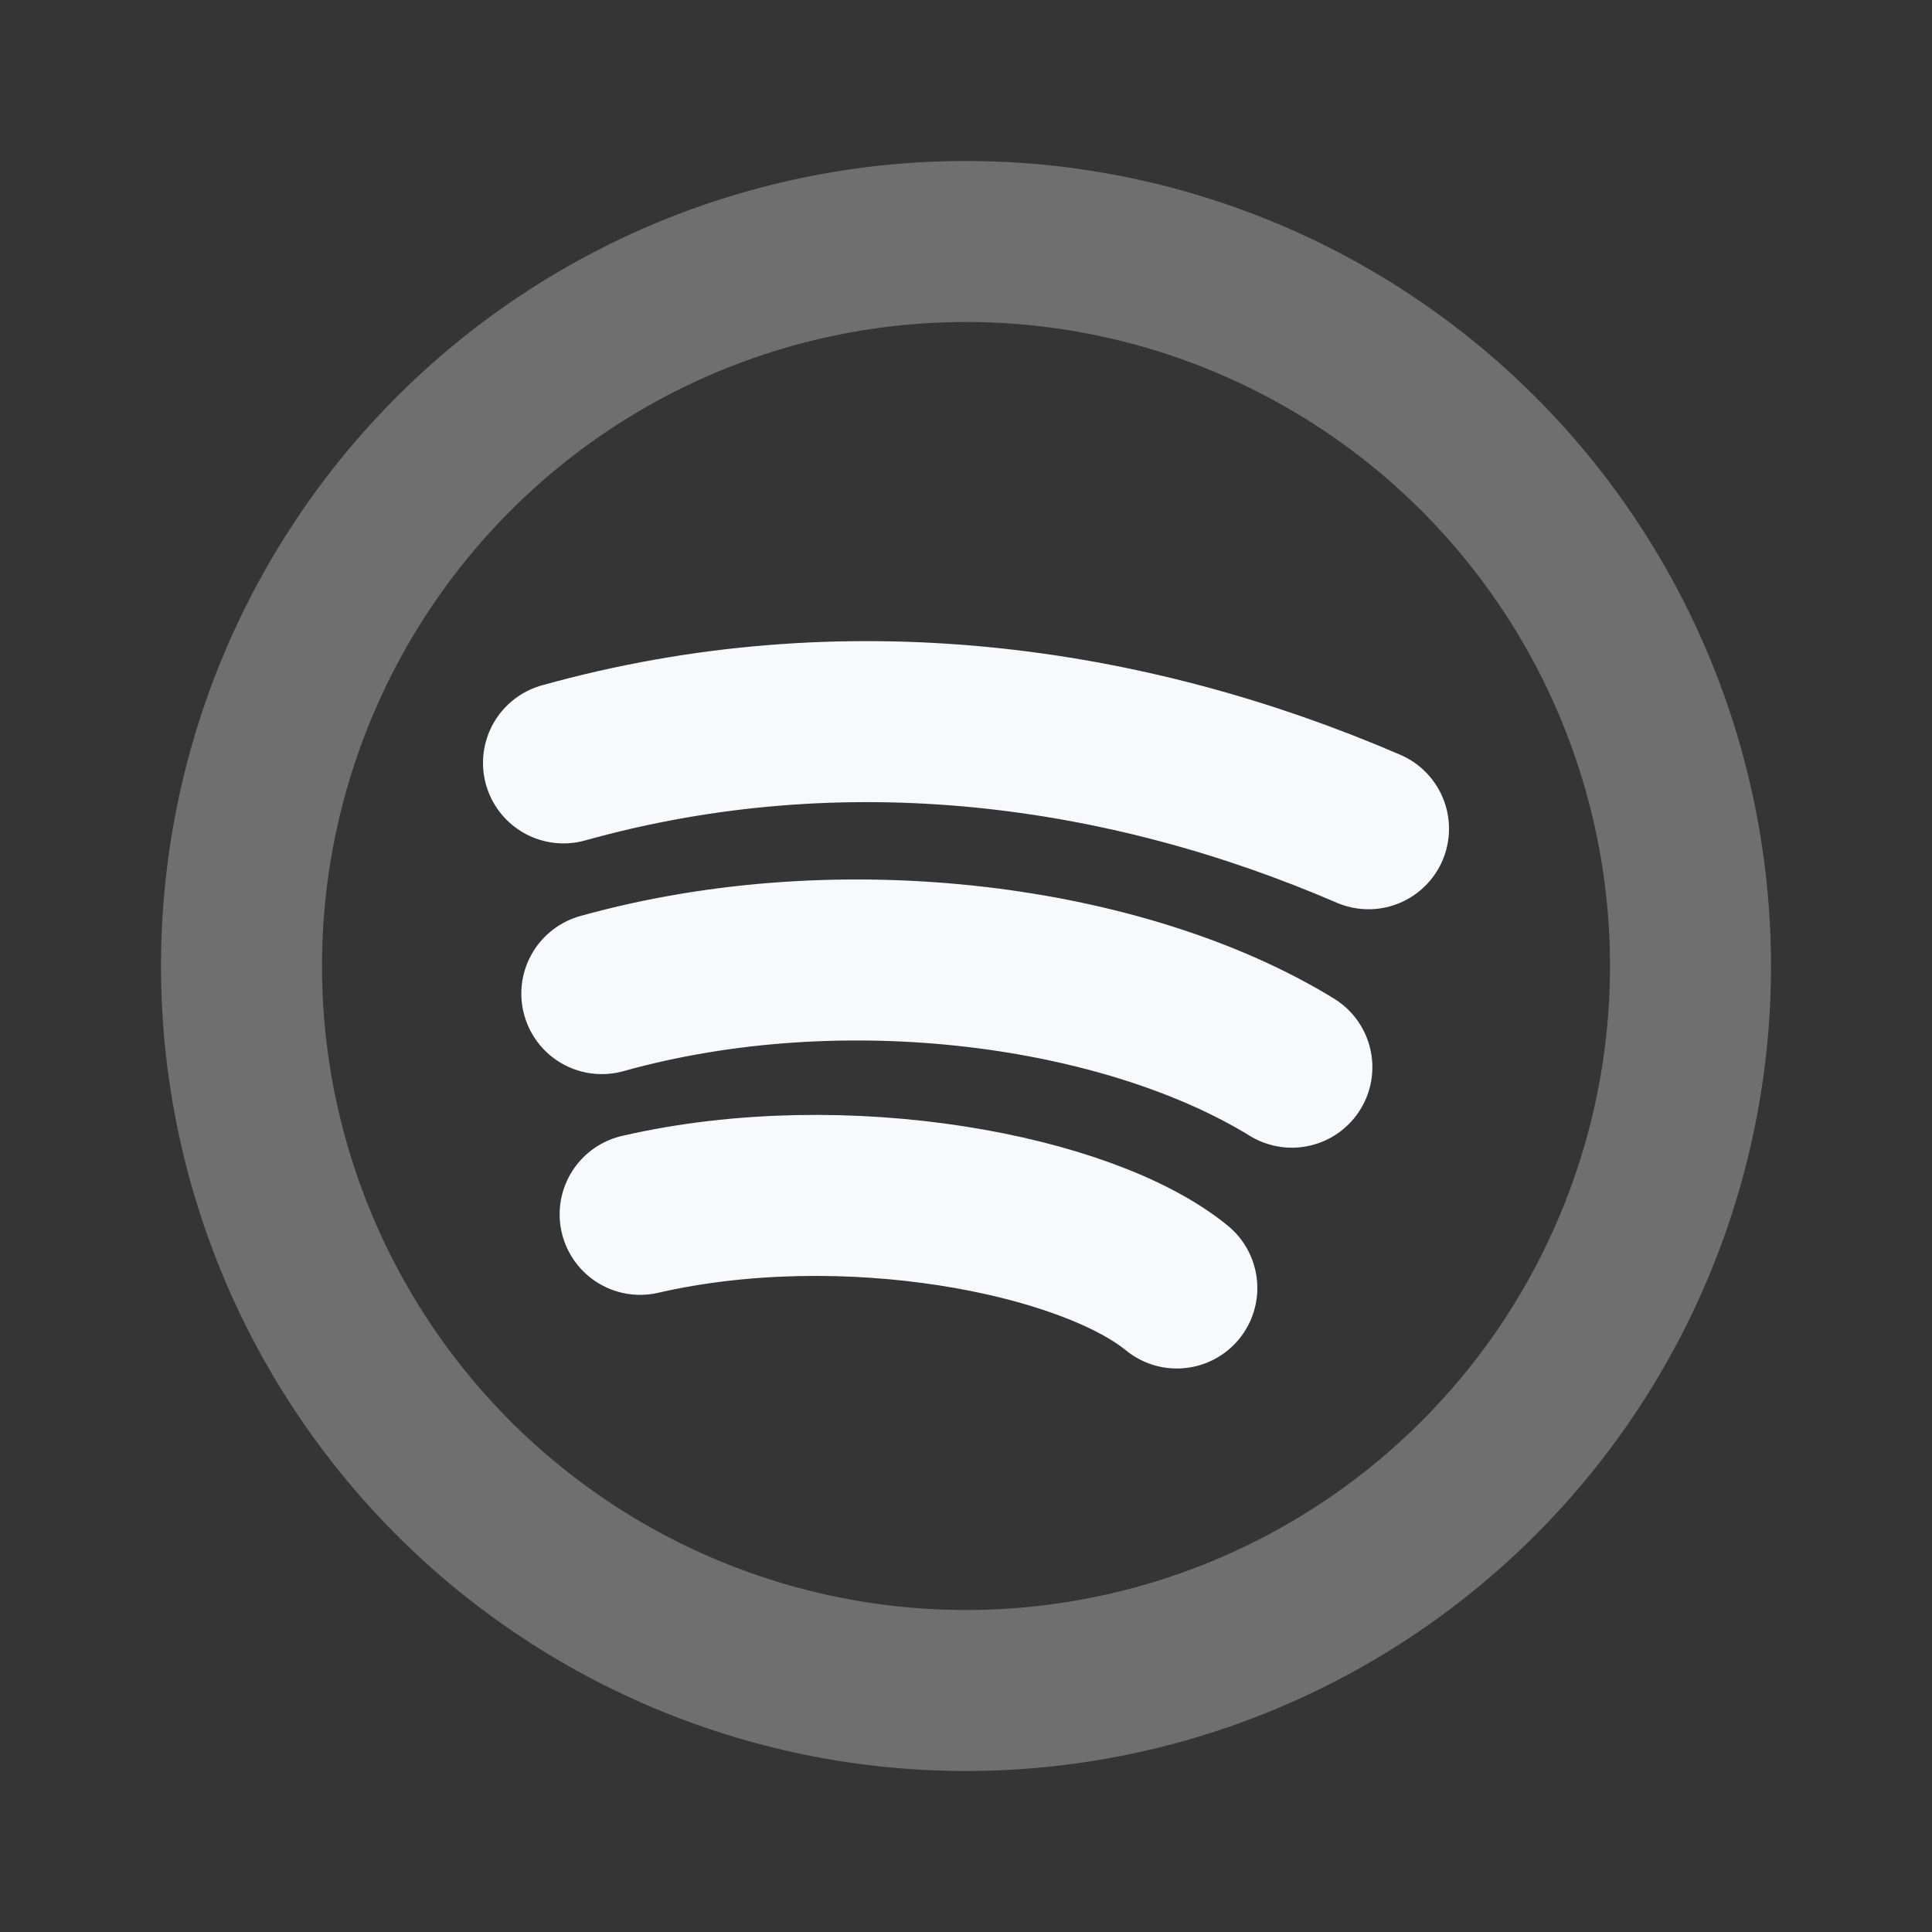 <svg xmlns="http://www.w3.org/2000/svg" width="24" height="24" fill="none"><rect width="100%" height="100%" fill="#333333" stroke="none"/><path fill="#fff" fill-opacity=".01" d="M24 0v24H0V0z"/><path stroke="#F7F9FC" stroke-width="2" d="M3 12a9 9 0 1 1 18 0 9 9 0 0 1-18 0Z" opacity=".3"/><path stroke="#F7F9FC" stroke-linecap="round" stroke-linejoin="round" stroke-width="2" d="M7 9.477c3.5-.977 7-.477 10 .818m-9.524 2.048c3.024-.844 6.524-.344 8.572.914m-8.096 1.828c2.548-.586 5.548 0 6.667.915"/></svg>